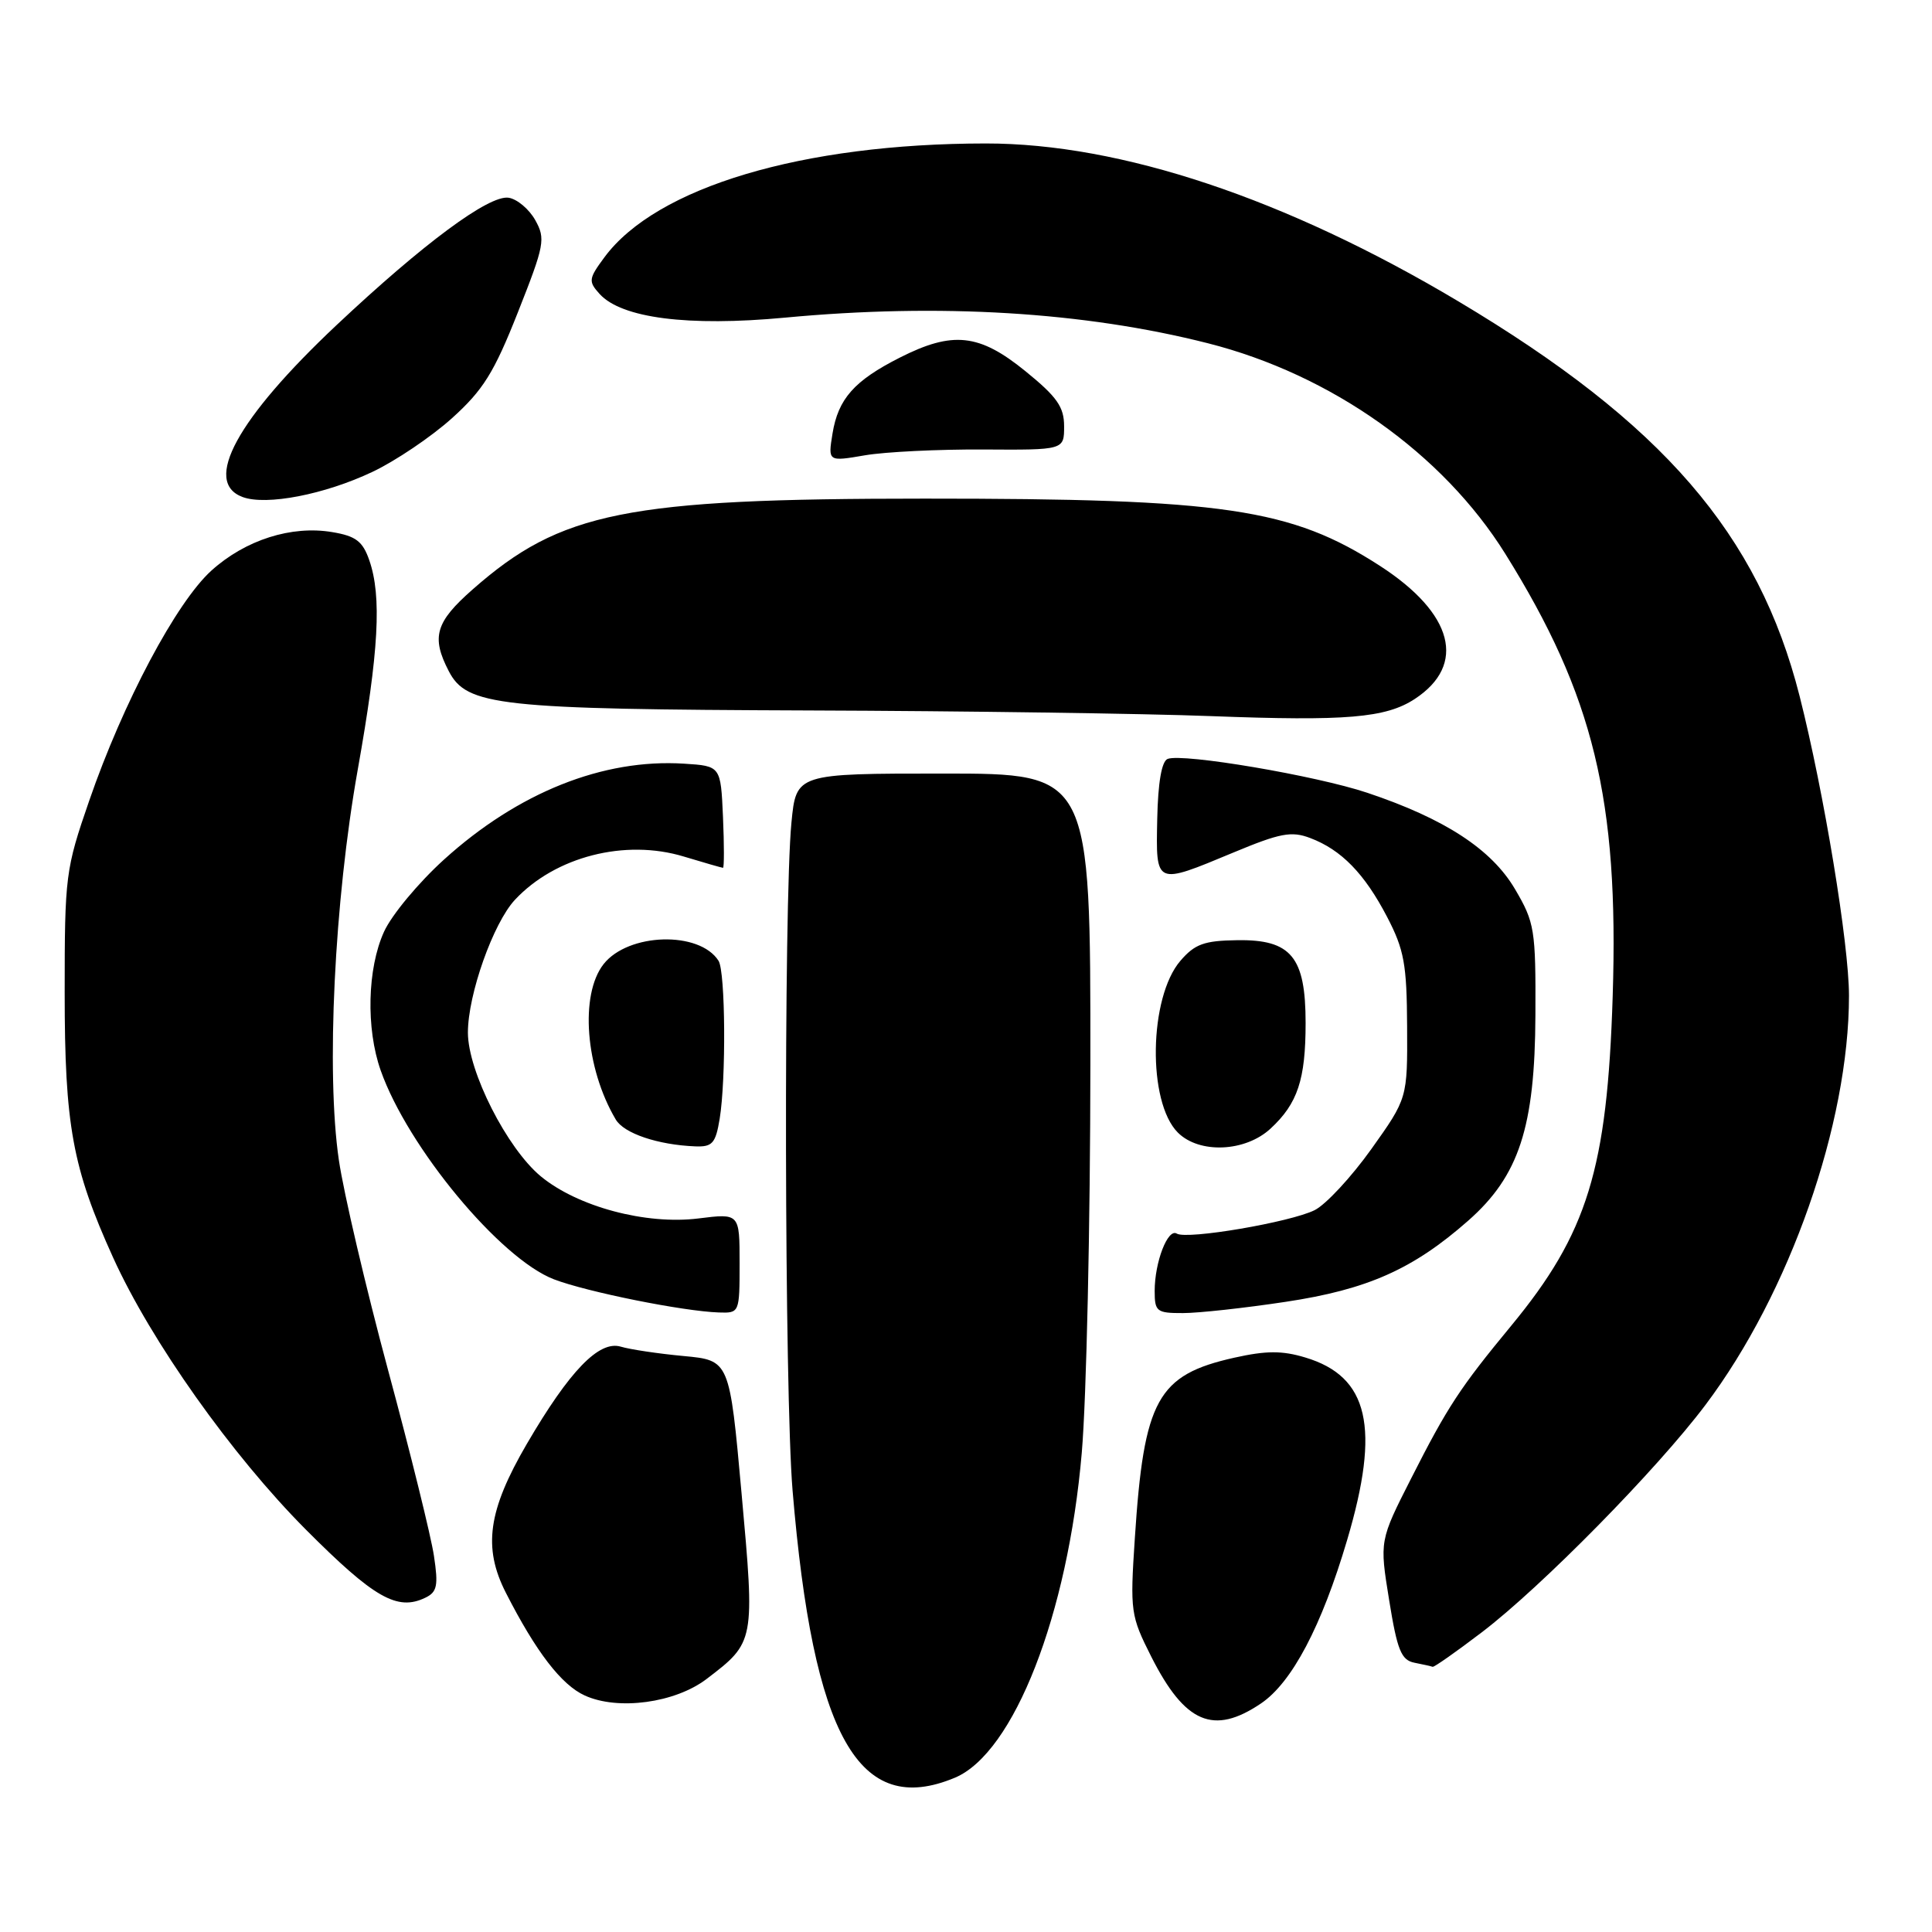 <?xml version="1.0" encoding="UTF-8" standalone="no"?>
<!DOCTYPE svg PUBLIC "-//W3C//DTD SVG 1.1//EN" "http://www.w3.org/Graphics/SVG/1.1/DTD/svg11.dtd" >
<svg xmlns="http://www.w3.org/2000/svg" xmlns:xlink="http://www.w3.org/1999/xlink" version="1.1" viewBox="0 0 256 256">
 <g >
 <path fill="currentColor"
d=" M 126.52 235.56 C 134.34 232.29 141.50 213.96 143.34 192.50 C 143.96 185.35 144.47 162.18 144.48 141.00 C 144.50 102.50 144.50 102.50 125.00 102.50 C 105.50 102.50 105.50 102.50 104.87 109.00 C 103.83 119.67 103.94 184.56 105.02 197.50 C 107.75 230.15 113.80 240.87 126.52 235.56 Z  M 167.08 225.72 C 171.18 222.96 175.12 215.50 178.50 204.07 C 182.93 189.14 181.38 182.39 172.94 179.87 C 169.89 178.95 167.77 178.96 163.56 179.90 C 153.36 182.18 151.57 185.43 150.37 203.84 C 149.73 213.54 149.81 214.09 152.56 219.54 C 157.02 228.35 160.80 229.96 167.08 225.72 Z  M 93.63 222.47 C 100.03 217.59 100.04 217.55 98.26 197.87 C 96.67 180.25 96.67 180.25 90.58 179.68 C 87.24 179.37 83.49 178.81 82.26 178.44 C 79.38 177.58 75.47 181.63 69.81 191.32 C 64.66 200.15 63.97 205.05 67.03 211.05 C 71.01 218.86 74.39 223.26 77.48 224.66 C 81.90 226.68 89.46 225.65 93.63 222.47 Z  M 196.33 216.30 C 204.22 210.30 219.54 194.73 225.99 186.15 C 237.14 171.34 245.00 148.92 245.00 131.94 C 245.00 125.09 241.69 105.00 238.46 92.25 C 233.01 70.76 220.32 56.08 193.24 39.93 C 170.39 26.31 148.50 19.00 130.62 19.01 C 106.31 19.02 86.96 24.80 80.09 34.09 C 77.99 36.93 77.94 37.28 79.45 38.95 C 82.36 42.16 91.18 43.29 104.00 42.09 C 124.51 40.16 143.68 41.32 160.08 45.49 C 176.39 49.63 191.19 60.11 199.47 73.40 C 211.17 92.17 214.52 105.98 213.69 132.00 C 212.97 154.92 210.35 163.42 200.24 175.67 C 193.46 183.88 191.81 186.39 187.02 195.83 C 182.79 204.15 182.79 204.15 184.07 212.03 C 185.14 218.67 185.67 219.97 187.42 220.32 C 188.57 220.54 189.65 220.79 189.83 220.86 C 190.01 220.94 192.93 218.89 196.33 216.30 Z  M 57.50 206.16 C 57.12 203.60 54.39 192.54 51.43 181.58 C 48.48 170.63 45.54 158.08 44.90 153.71 C 43.20 142.11 44.30 119.41 47.40 102.00 C 50.20 86.29 50.60 79.02 48.93 74.23 C 48.06 71.72 47.15 71.03 44.04 70.51 C 38.63 69.59 32.52 71.54 28.02 75.60 C 23.37 79.80 16.31 93.08 11.82 106.10 C 8.68 115.18 8.57 116.05 8.57 131.50 C 8.57 149.12 9.59 154.73 14.99 166.64 C 20.02 177.73 30.71 192.81 40.51 202.66 C 49.57 211.75 52.64 213.50 56.35 211.71 C 57.92 210.96 58.10 210.12 57.50 206.16 Z  M 98.00 167.38 C 98.00 160.77 98.00 160.77 92.55 161.45 C 85.60 162.32 76.55 159.90 71.67 155.88 C 67.19 152.18 62.00 141.96 62.00 136.82 C 62.00 131.78 65.35 122.32 68.23 119.23 C 73.58 113.50 82.83 111.13 90.62 113.50 C 93.30 114.31 95.63 114.98 95.80 114.99 C 95.96 115.00 95.96 111.96 95.80 108.25 C 95.50 101.50 95.50 101.50 90.64 101.19 C 79.91 100.51 68.66 105.00 58.84 113.89 C 55.47 116.94 51.88 121.25 50.88 123.47 C 48.67 128.33 48.48 136.27 50.44 141.83 C 54.04 152.04 66.29 166.80 73.41 169.52 C 77.81 171.20 90.52 173.75 95.25 173.91 C 97.98 174.00 98.00 173.96 98.00 167.38 Z  M 170.35 172.50 C 181.19 170.87 187.24 168.18 194.54 161.75 C 201.28 155.82 203.39 149.36 203.45 134.50 C 203.50 123.17 203.35 122.24 200.75 117.82 C 197.64 112.53 191.45 108.49 181.18 105.05 C 174.41 102.78 156.73 99.78 154.72 100.56 C 153.93 100.86 153.44 103.68 153.34 108.51 C 153.16 117.36 153.02 117.30 163.42 112.97 C 169.63 110.38 171.13 110.10 173.60 111.04 C 177.74 112.60 180.81 115.76 183.80 121.50 C 186.06 125.84 186.41 127.77 186.45 136.02 C 186.50 145.53 186.50 145.53 181.70 152.27 C 179.06 155.97 175.68 159.61 174.20 160.35 C 170.99 161.95 157.28 164.29 155.93 163.46 C 154.74 162.72 153.00 167.23 153.00 171.07 C 153.00 173.79 153.27 174.00 156.75 173.99 C 158.81 173.99 164.93 173.32 170.35 172.50 Z  M 95.36 148.25 C 96.22 143.01 96.13 128.75 95.21 127.31 C 92.68 123.33 83.25 123.60 79.98 127.75 C 76.80 131.80 77.56 141.54 81.59 148.34 C 82.68 150.19 87.18 151.70 92.12 151.90 C 94.39 151.99 94.82 151.51 95.36 148.25 Z  M 168.36 149.54 C 171.95 146.22 173.00 143.04 173.00 135.55 C 173.00 126.79 171.09 124.47 163.93 124.58 C 159.56 124.64 158.32 125.09 156.41 127.31 C 152.23 132.17 152.02 146.02 156.07 150.07 C 158.91 152.91 165.01 152.65 168.36 149.54 Z  M 187.46 92.62 C 194.37 88.09 192.59 81.28 182.85 74.98 C 171.07 67.37 162.21 66.06 122.50 66.07 C 82.98 66.07 74.31 67.81 62.63 78.10 C 57.70 82.43 57.12 84.41 59.46 88.92 C 61.84 93.53 66.00 93.99 107.19 94.14 C 127.71 94.21 151.70 94.55 160.50 94.89 C 178.40 95.57 183.62 95.13 187.46 92.62 Z  M 49.34 62.53 C 52.39 61.09 57.12 57.90 59.86 55.44 C 64.02 51.69 65.45 49.41 68.62 41.39 C 72.16 32.44 72.31 31.65 70.92 29.16 C 70.10 27.70 68.51 26.37 67.39 26.20 C 64.79 25.82 56.12 32.24 44.57 43.10 C 31.41 55.49 26.82 63.89 32.15 65.86 C 35.29 67.02 43.01 65.53 49.34 62.53 Z  M 130.25 59.56 C 141.00 59.63 141.00 59.63 141.00 56.49 C 141.00 53.92 140.07 52.59 135.87 49.18 C 129.76 44.21 126.24 43.83 119.22 47.39 C 113.18 50.45 111.06 52.85 110.31 57.46 C 109.71 61.17 109.71 61.17 114.61 60.33 C 117.30 59.87 124.34 59.53 130.25 59.56 Z "/>
</g>
</svg>